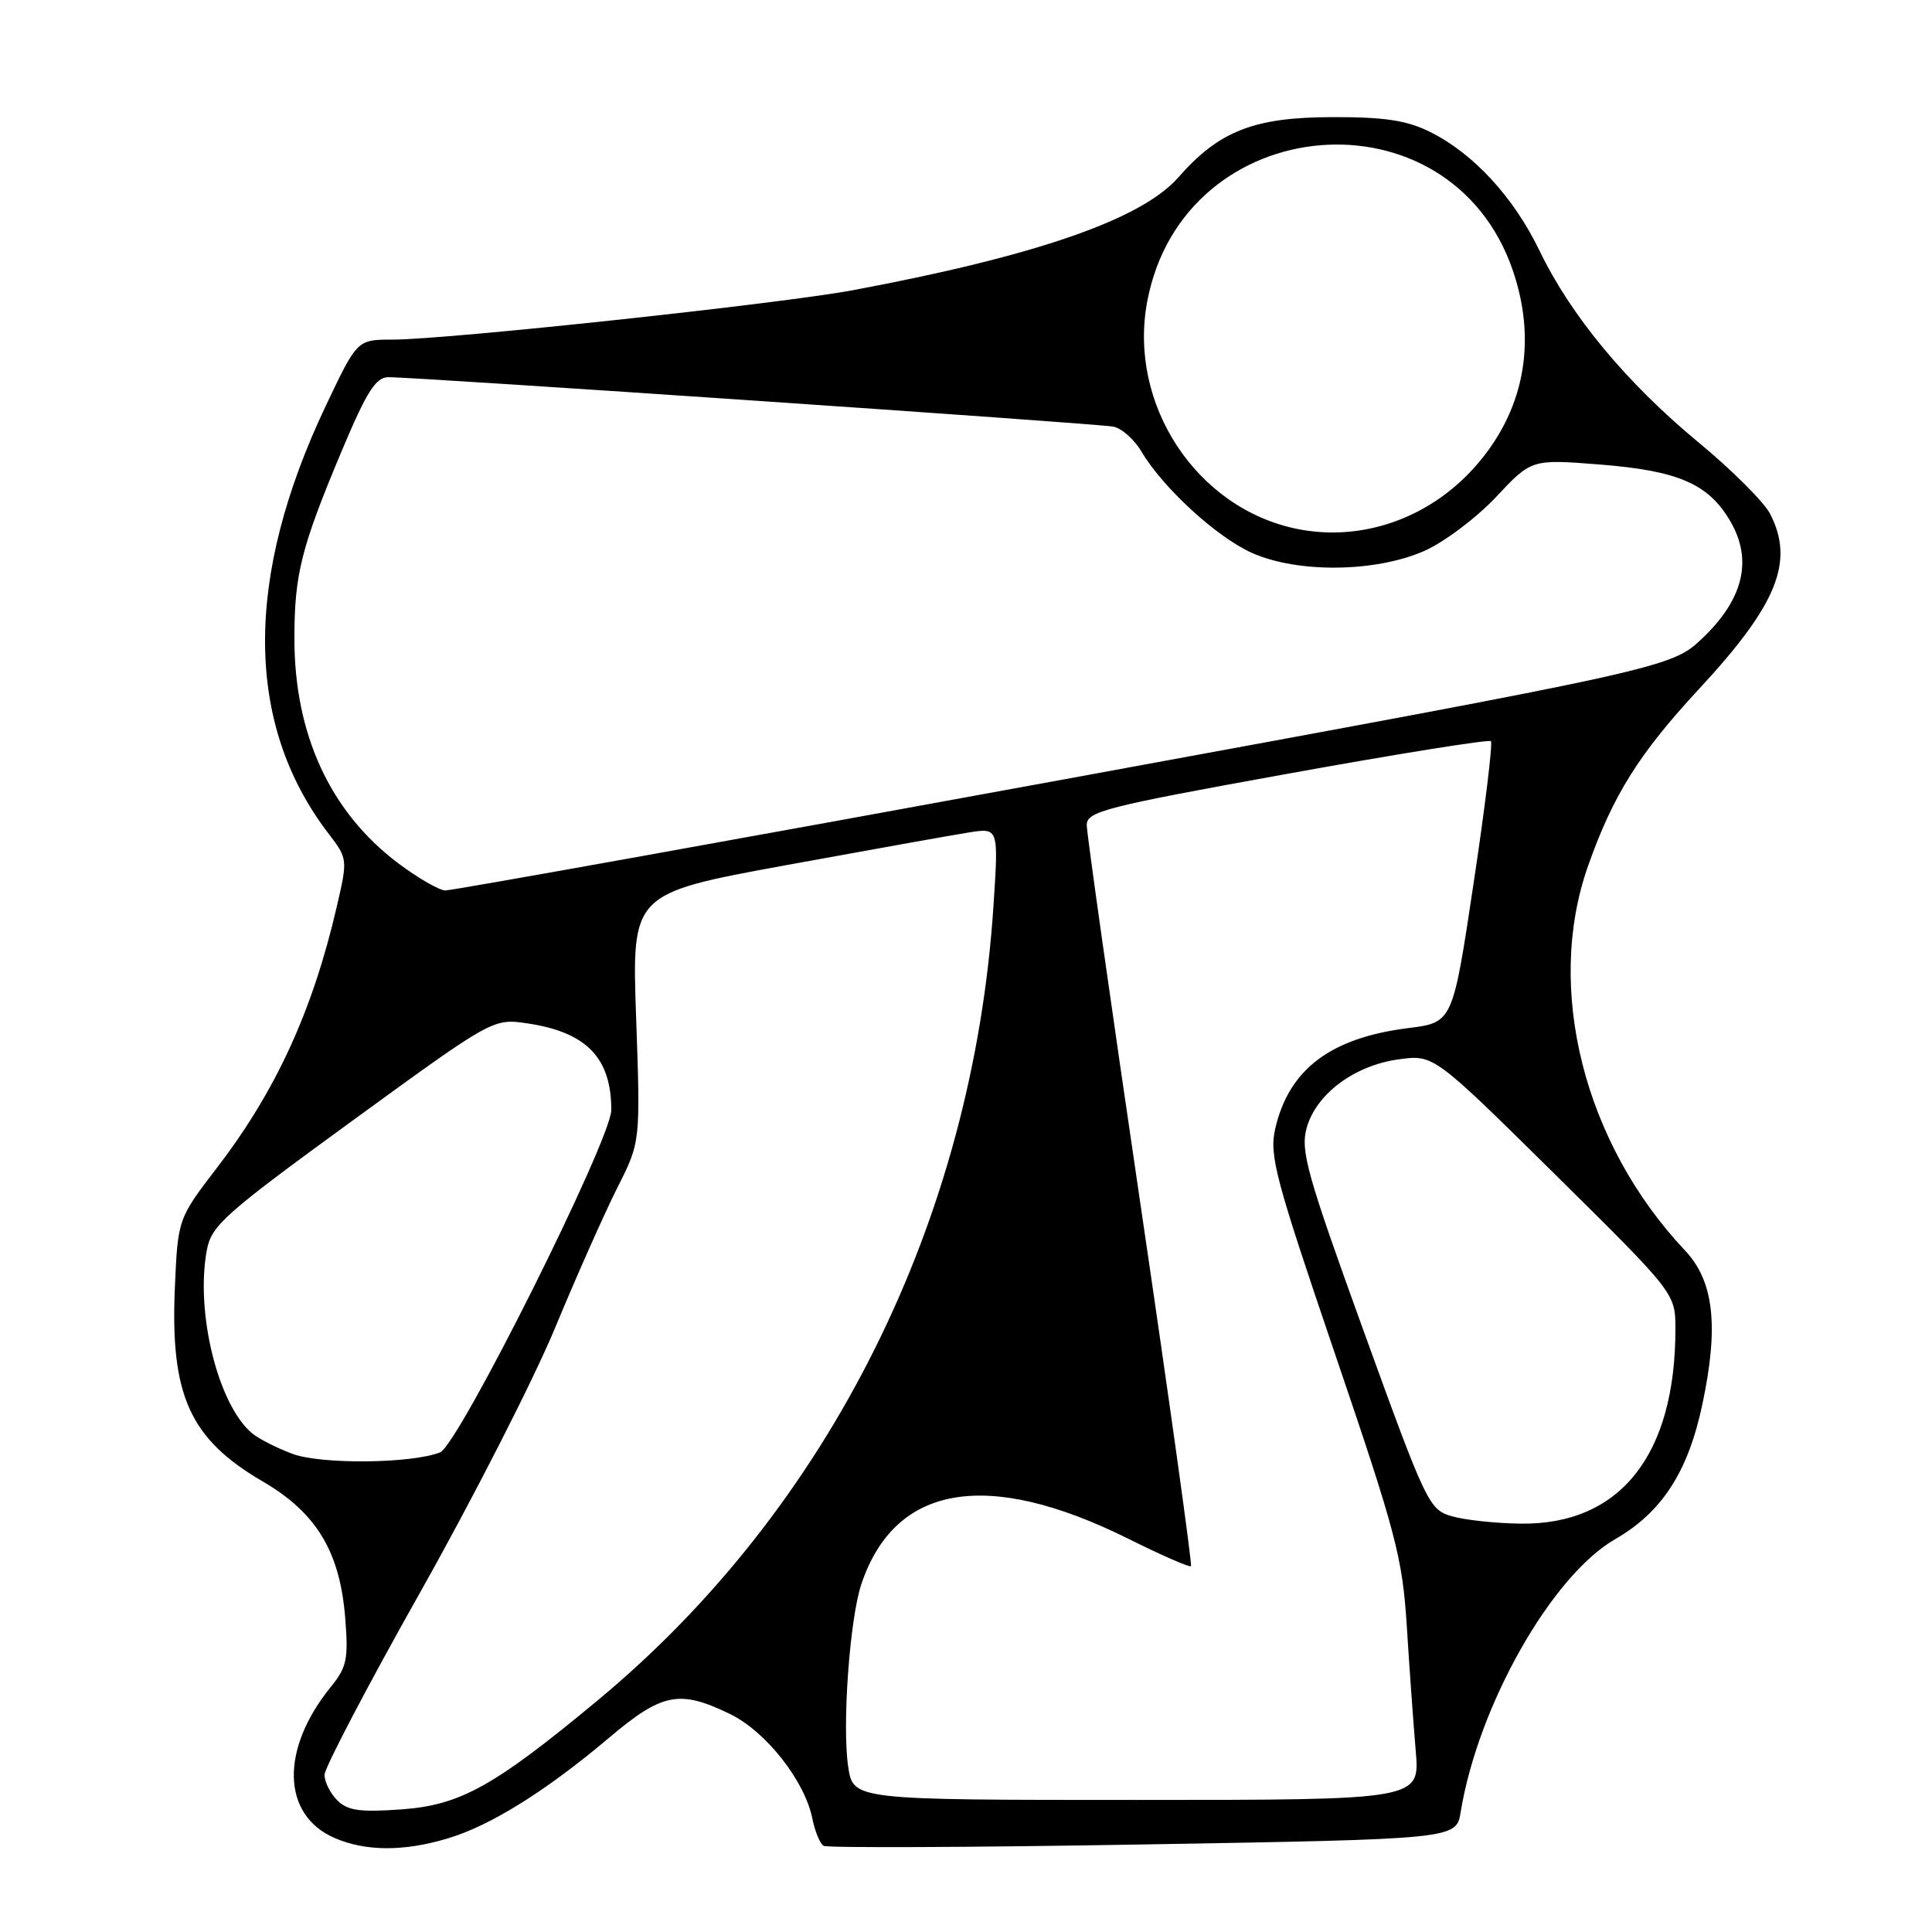 <?xml version="1.0" encoding="UTF-8" standalone="no"?>
<!DOCTYPE svg PUBLIC "-//W3C//DTD SVG 1.1//EN" "http://www.w3.org/Graphics/SVG/1.1/DTD/svg11.dtd" >
<svg xmlns="http://www.w3.org/2000/svg" xmlns:xlink="http://www.w3.org/1999/xlink" version="1.1" viewBox="0 0 256 256">
 <g >
 <path fill="currentColor"
d=" M 59.36 243.59 C 65.03 241.89 72.39 237.29 80.72 230.25 C 87.75 224.31 90.03 223.87 96.70 227.10 C 101.47 229.40 106.64 235.97 107.64 240.97 C 107.98 242.66 108.65 244.28 109.12 244.58 C 109.60 244.87 128.66 244.79 151.48 244.40 C 192.97 243.69 192.97 243.69 193.55 240.09 C 195.85 226.01 205.58 208.81 214.00 203.96 C 220.24 200.37 223.70 195.00 225.59 186.00 C 227.77 175.66 227.09 169.75 223.27 165.69 C 209.88 151.49 204.70 130.96 210.42 114.76 C 213.74 105.34 217.18 99.87 225.15 91.27 C 235.50 80.11 237.81 74.40 234.54 68.07 C 233.73 66.51 229.46 62.25 225.04 58.60 C 215.51 50.71 208.15 41.84 204.01 33.25 C 200.58 26.13 195.24 20.33 189.47 17.47 C 186.40 15.95 183.46 15.50 176.50 15.52 C 166.15 15.54 161.53 17.35 156.11 23.53 C 151.24 29.07 137.27 33.91 113.09 38.44 C 103.52 40.24 59.16 45.00 52.04 45.00 C 47.33 45.00 47.33 45.00 43.18 53.75 C 32.33 76.59 32.44 95.91 43.48 110.39 C 46.09 113.80 46.09 113.81 44.60 120.24 C 41.42 133.94 36.55 144.55 28.82 154.64 C 23.57 161.49 23.57 161.49 23.17 170.63 C 22.55 184.91 25.16 190.67 34.81 196.30 C 41.93 200.45 45.04 205.59 45.74 214.37 C 46.18 219.84 45.96 220.91 43.83 223.53 C 37.11 231.81 37.33 240.50 44.33 243.54 C 48.44 245.33 53.53 245.35 59.36 243.59 Z  M 44.69 238.55 C 43.76 237.62 43.00 236.10 43.00 235.18 C 43.00 234.26 48.70 223.38 55.67 211.00 C 62.64 198.62 70.67 182.88 73.53 176.00 C 76.38 169.12 80.10 160.76 81.79 157.40 C 84.87 151.31 84.87 151.31 84.29 134.85 C 83.71 118.39 83.71 118.39 104.10 114.65 C 115.32 112.60 126.26 110.64 128.41 110.30 C 132.32 109.69 132.32 109.69 131.64 120.02 C 128.92 161.64 109.92 199.80 79.24 225.27 C 65.49 236.69 60.98 239.20 53.21 239.75 C 47.68 240.15 46.06 239.92 44.69 238.55 Z  M 112.39 234.10 C 111.57 228.66 112.59 214.52 114.13 209.92 C 118.56 196.68 130.79 194.59 149.48 203.88 C 153.88 206.07 157.63 207.71 157.81 207.53 C 157.99 207.34 154.96 185.62 151.07 159.25 C 147.18 132.89 144.00 110.42 144.00 109.33 C 144.00 107.52 146.35 106.92 170.54 102.54 C 185.13 99.90 197.29 97.95 197.55 98.21 C 197.81 98.47 196.78 106.97 195.25 117.09 C 192.49 135.49 192.49 135.49 186.59 136.23 C 176.29 137.52 170.77 141.70 168.97 149.58 C 168.17 153.10 168.98 156.15 176.93 179.50 C 185.01 203.24 185.83 206.37 186.41 215.50 C 186.75 221.00 187.29 228.43 187.59 232.00 C 188.15 238.50 188.15 238.50 150.60 238.50 C 113.05 238.50 113.05 238.50 112.39 234.10 Z  M 192.38 200.91 C 189.35 200.04 188.98 199.25 180.72 176.45 C 173.17 155.58 172.30 152.50 173.14 149.46 C 174.38 144.97 179.46 141.17 185.33 140.37 C 189.97 139.73 189.97 139.73 205.99 155.55 C 222.00 171.37 222.00 171.37 222.00 176.13 C 222.00 192.83 214.65 202.06 201.50 201.89 C 198.20 201.85 194.09 201.41 192.38 200.91 Z  M 38.74 192.64 C 36.67 191.86 34.28 190.65 33.42 189.93 C 28.90 186.19 25.86 173.88 27.41 165.63 C 28.02 162.38 29.75 160.84 46.71 148.49 C 65.34 134.93 65.34 134.93 69.92 135.61 C 77.71 136.77 81.00 140.17 81.00 147.07 C 81.00 150.97 60.74 191.50 58.31 192.45 C 54.52 193.94 42.53 194.06 38.74 192.64 Z  M 52.81 114.42 C 43.76 107.63 39.00 97.32 39.01 84.57 C 39.01 76.09 39.92 72.52 45.28 59.75 C 48.57 51.93 49.78 50.00 51.44 49.98 C 54.85 49.94 145.34 56.11 147.51 56.53 C 148.62 56.74 150.29 58.22 151.23 59.81 C 154.07 64.62 161.23 71.19 165.91 73.27 C 171.96 75.97 182.30 75.84 188.73 73.00 C 191.35 71.84 195.62 68.63 198.22 65.87 C 202.93 60.84 202.93 60.84 211.97 61.55 C 222.39 62.37 226.40 64.11 229.29 69.09 C 232.25 74.19 231.03 79.34 225.65 84.50 C 221.47 88.50 221.47 88.50 140.99 103.27 C 96.72 111.39 59.83 118.01 59.00 117.99 C 58.17 117.96 55.39 116.35 52.81 114.42 Z  M 171.90 70.09 C 158.55 67.40 149.43 53.56 152.02 39.91 C 156.84 14.50 192.19 11.56 200.47 35.87 C 203.73 45.44 201.91 54.66 195.32 61.99 C 189.26 68.73 180.39 71.80 171.90 70.09 Z "/>
</g>
</svg>